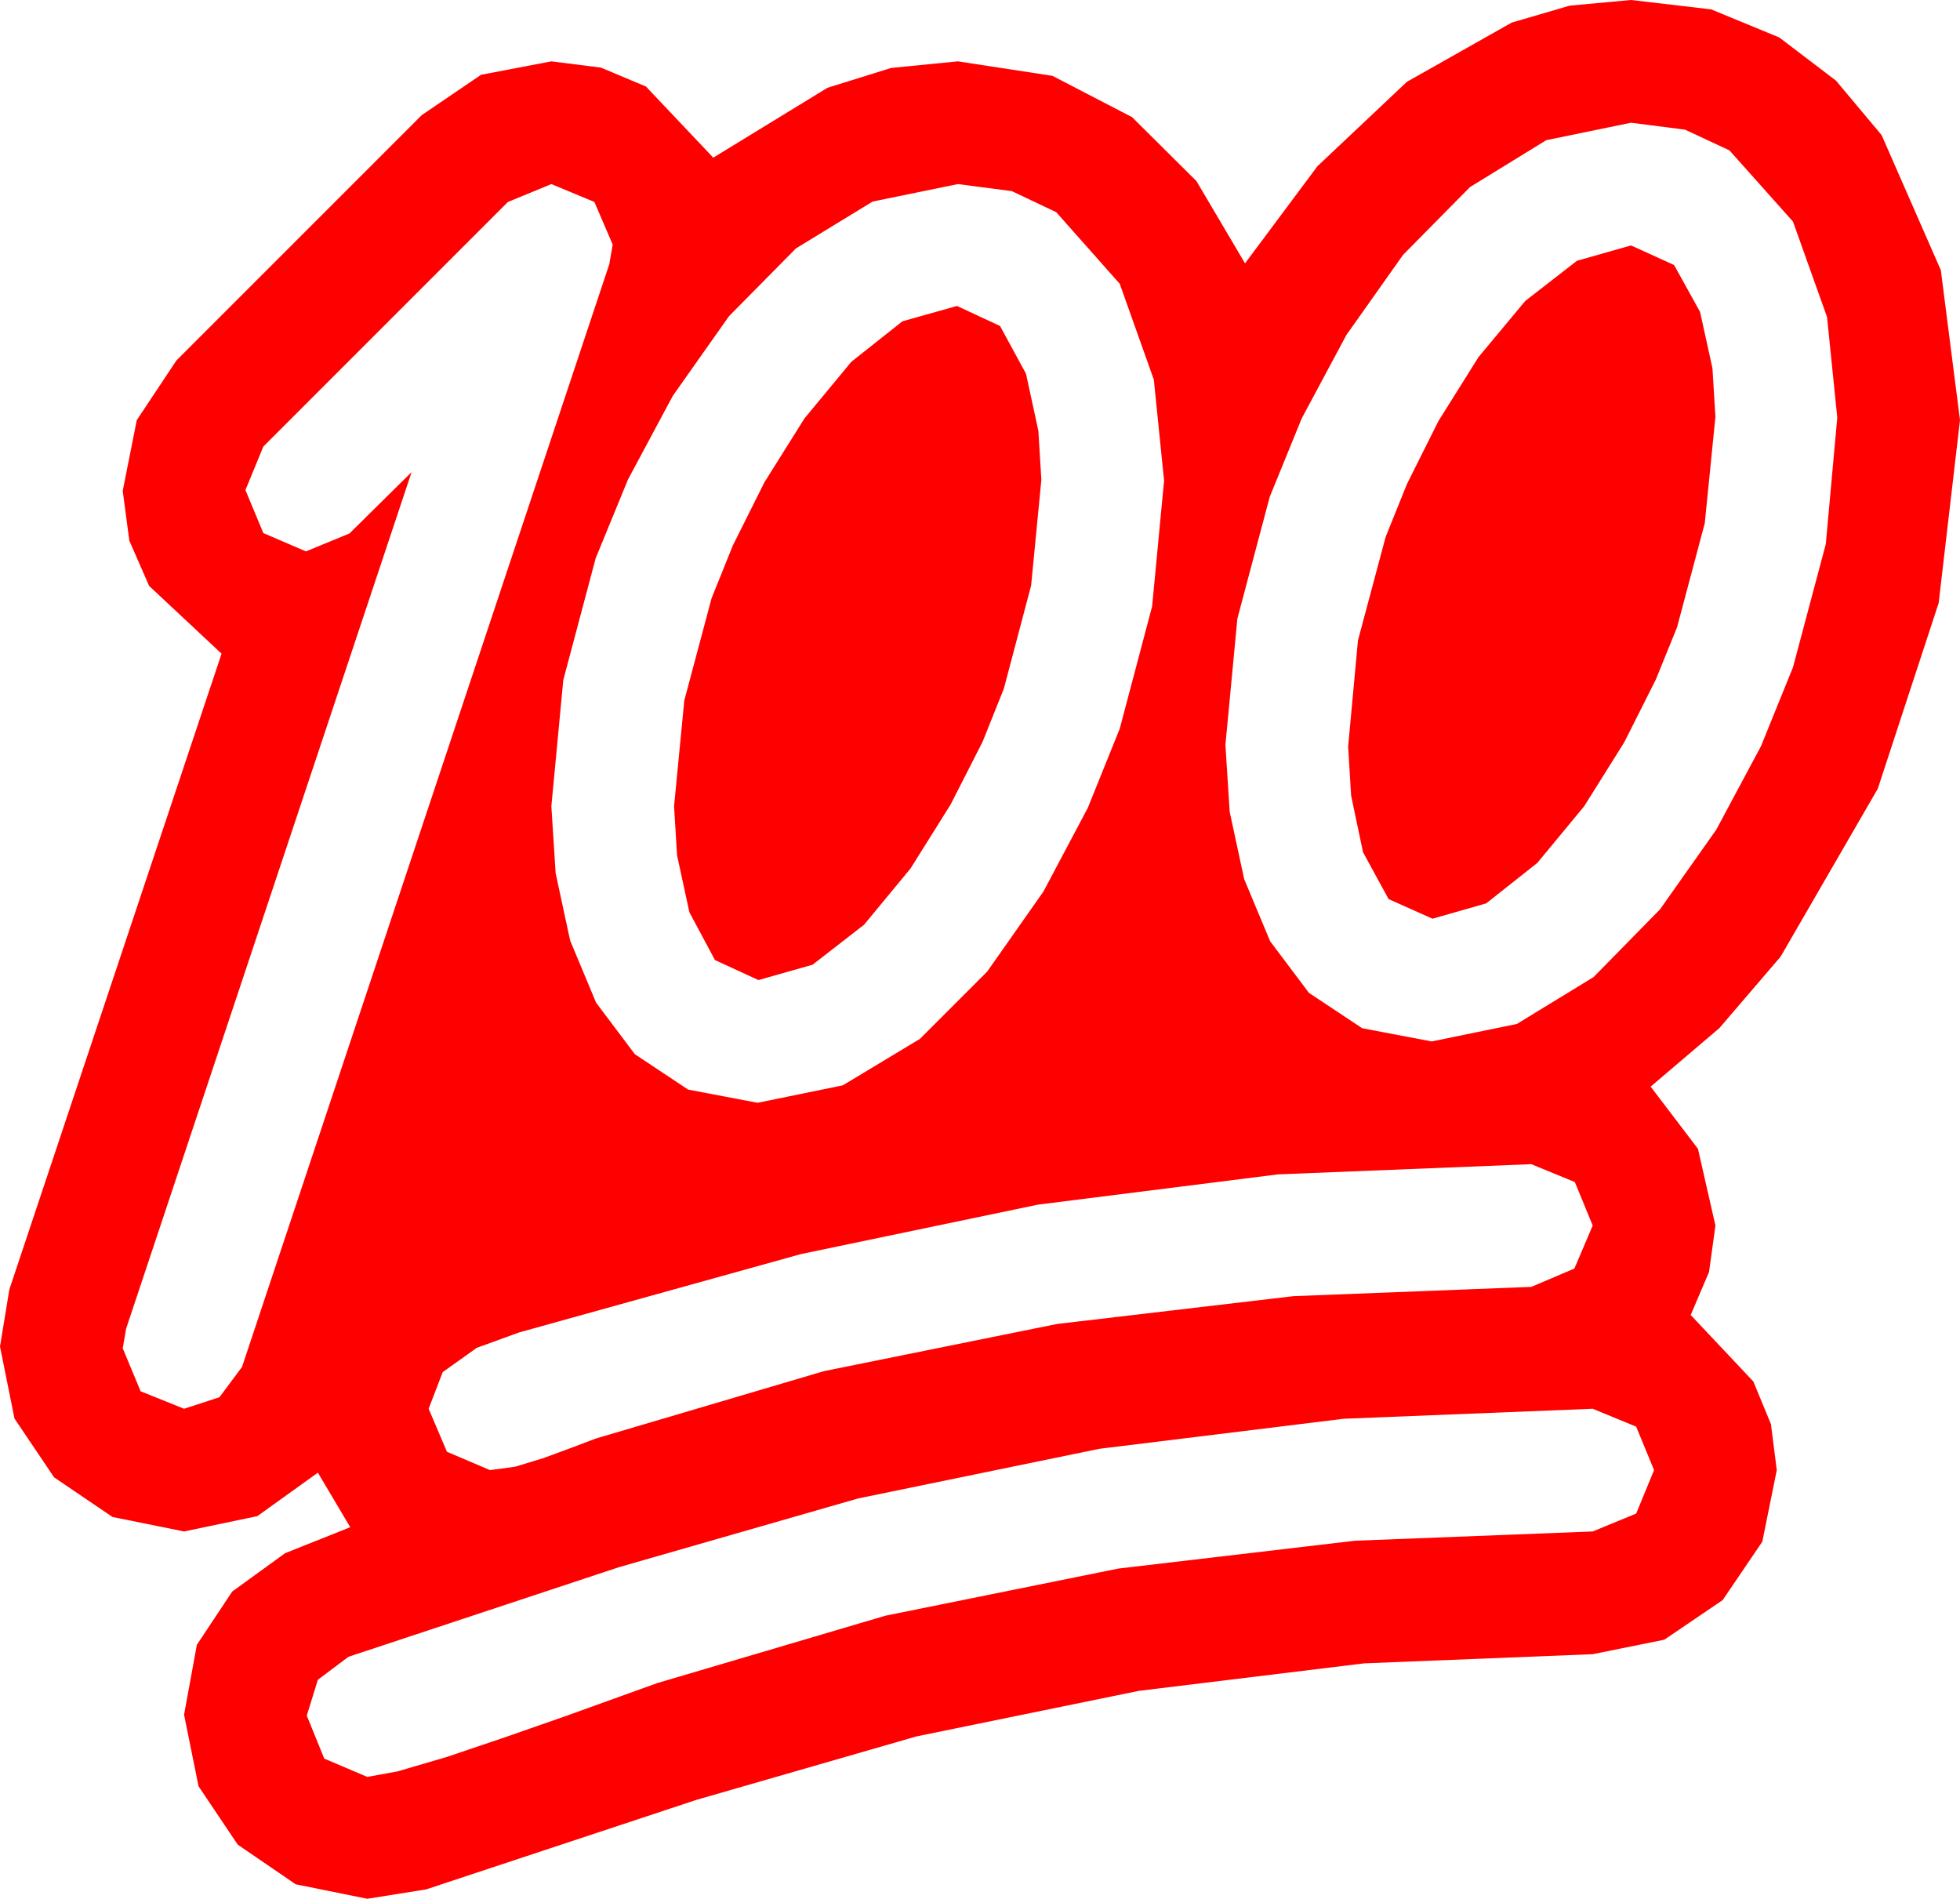 <?xml version="1.0" encoding="utf-8"?>
<!DOCTYPE svg PUBLIC "-//W3C//DTD SVG 1.1//EN" "http://www.w3.org/Graphics/SVG/1.1/DTD/svg11.dtd">
<svg width="67.383" height="65.273" xmlns="http://www.w3.org/2000/svg" xmlns:xlink="http://www.w3.org/1999/xlink" xmlns:xml="http://www.w3.org/XML/1998/namespace" version="1.1">
  <g>
    <g>
      <path style="fill:#FF0000;fill-opacity:1" d="M54.756,48.428L46.194,48.772 37.793,49.805 29.502,51.511 21.27,53.877 11.982,56.953 10.928,57.744 10.547,58.975 11.147,60.454 12.627,61.084 13.667,60.894 15.366,60.396 17.402,59.707 19.497,58.975 21.328,58.315 22.588,57.861 30.436,55.543 38.452,53.921 46.578,52.965 54.756,52.646 56.25,52.031 56.865,50.537 56.25,49.043 54.756,48.428z M52.646,40.02L43.931,40.371 35.684,41.411 27.539,43.11 19.16,45.439 17.842,45.806 16.392,46.333 15.22,47.168 14.736,48.428 15.366,49.907 16.846,50.537 17.71,50.42 18.677,50.127 19.629,49.775 20.479,49.453 28.326,47.135 36.343,45.513 44.469,44.557 52.646,44.238 54.126,43.608 54.756,42.129 54.141,40.635 52.646,40.02z M32.9,10.518L34.38,11.206 35.273,12.847 35.698,14.81 35.801,16.494 35.449,20.127 34.512,23.672 33.779,25.503 32.681,27.656 31.304,29.854 29.707,31.787 27.935,33.164 26.074,33.691 24.58,33.003 23.701,31.362 23.276,29.399 23.174,27.715 23.525,24.082 24.463,20.566 25.195,18.75 26.279,16.582 27.656,14.385 29.268,12.437 31.025,11.045 32.9,10.518z M56.074,8.437L57.554,9.111 58.447,10.723 58.872,12.656 58.975,14.326 58.608,17.988 57.656,21.562 56.924,23.364 55.84,25.518 54.463,27.715 52.852,29.663 51.094,31.055 49.248,31.582 47.739,30.908 46.86,29.297 46.45,27.349 46.348,25.664 46.685,22.017 47.637,18.457 48.369,16.641 49.453,14.473 50.83,12.275 52.441,10.342 54.214,8.965 56.074,8.437z M32.93,6.328L30,6.929 27.363,8.54 25.063,10.869 23.13,13.608 21.592,16.479 20.479,19.189 19.365,23.379 18.955,27.715 19.102,30.015 19.6,32.329 20.493,34.468 21.826,36.24 23.657,37.456 26.045,37.91 28.975,37.31 31.626,35.713 33.94,33.398 35.874,30.645 37.397,27.773 38.496,25.049 39.609,20.845 40.02,16.523 39.668,13.052 38.496,9.756 36.313,7.295 34.786,6.57 32.93,6.328z M18.955,6.328L17.461,6.943 9.053,15.352 8.438,16.846 9.053,18.325 10.518,18.955 12.012,18.34 14.15,16.23 4.336,45.674 4.219,46.348 4.834,47.827 6.328,48.428 7.544,48.032 8.32,46.992 20.947,9.082 21.064,8.408 20.435,6.943 18.955,6.328z M56.074,4.219L53.159,4.819 50.537,6.431 48.237,8.76 46.289,11.514 44.751,14.385 43.652,17.08 42.539,21.27 42.129,25.605 42.275,27.905 42.773,30.22 43.667,32.358 45,34.131 46.831,35.347 49.219,35.801 52.148,35.2 54.785,33.589 57.07,31.26 59.004,28.521 60.542,25.649 61.641,22.939 62.769,18.706 63.164,14.355 62.812,10.898 61.641,7.617 59.458,5.171 57.931,4.457 56.074,4.219z M56.074,0L58.828,0.322 61.172,1.289 63.12,2.772 64.688,4.644 66.724,9.287 67.383,14.443 66.65,20.728 64.556,27.114 61.216,32.886 59.11,35.343 56.748,37.354 58.374,39.492 58.975,42.129 58.755,43.726 58.125,45.205 60.278,47.49 60.883,48.955 61.084,50.537 60.586,52.998 59.224,55.005 57.217,56.367 54.756,56.865 46.901,57.18 39.155,58.125 31.505,59.692 23.936,61.875 14.648,64.951 12.627,65.273 10.166,64.775 8.174,63.413 6.826,61.406 6.328,58.945 6.768,56.543 7.983,54.712 9.8,53.394 12.041,52.5 10.928,50.625 8.848,52.119 6.328,52.646 3.867,52.148 1.86,50.786 0.498,48.765 0,46.289 0.322,44.326 7.617,22.471 5.127,20.142 4.446,18.585 4.219,16.875 4.702,14.443 6.064,12.393 14.502,3.955 16.538,2.571 18.955,2.109 20.662,2.325 22.207,2.974 24.521,5.42 28.447,3.018 30.637,2.336 32.93,2.109 36.182,2.607 38.921,4.028 41.133,6.226 42.803,9.053 45.293,5.713 48.369,2.812 51.973,0.776 53.965,0.194 56.074,0z" />
    </g>
  </g>
</svg>